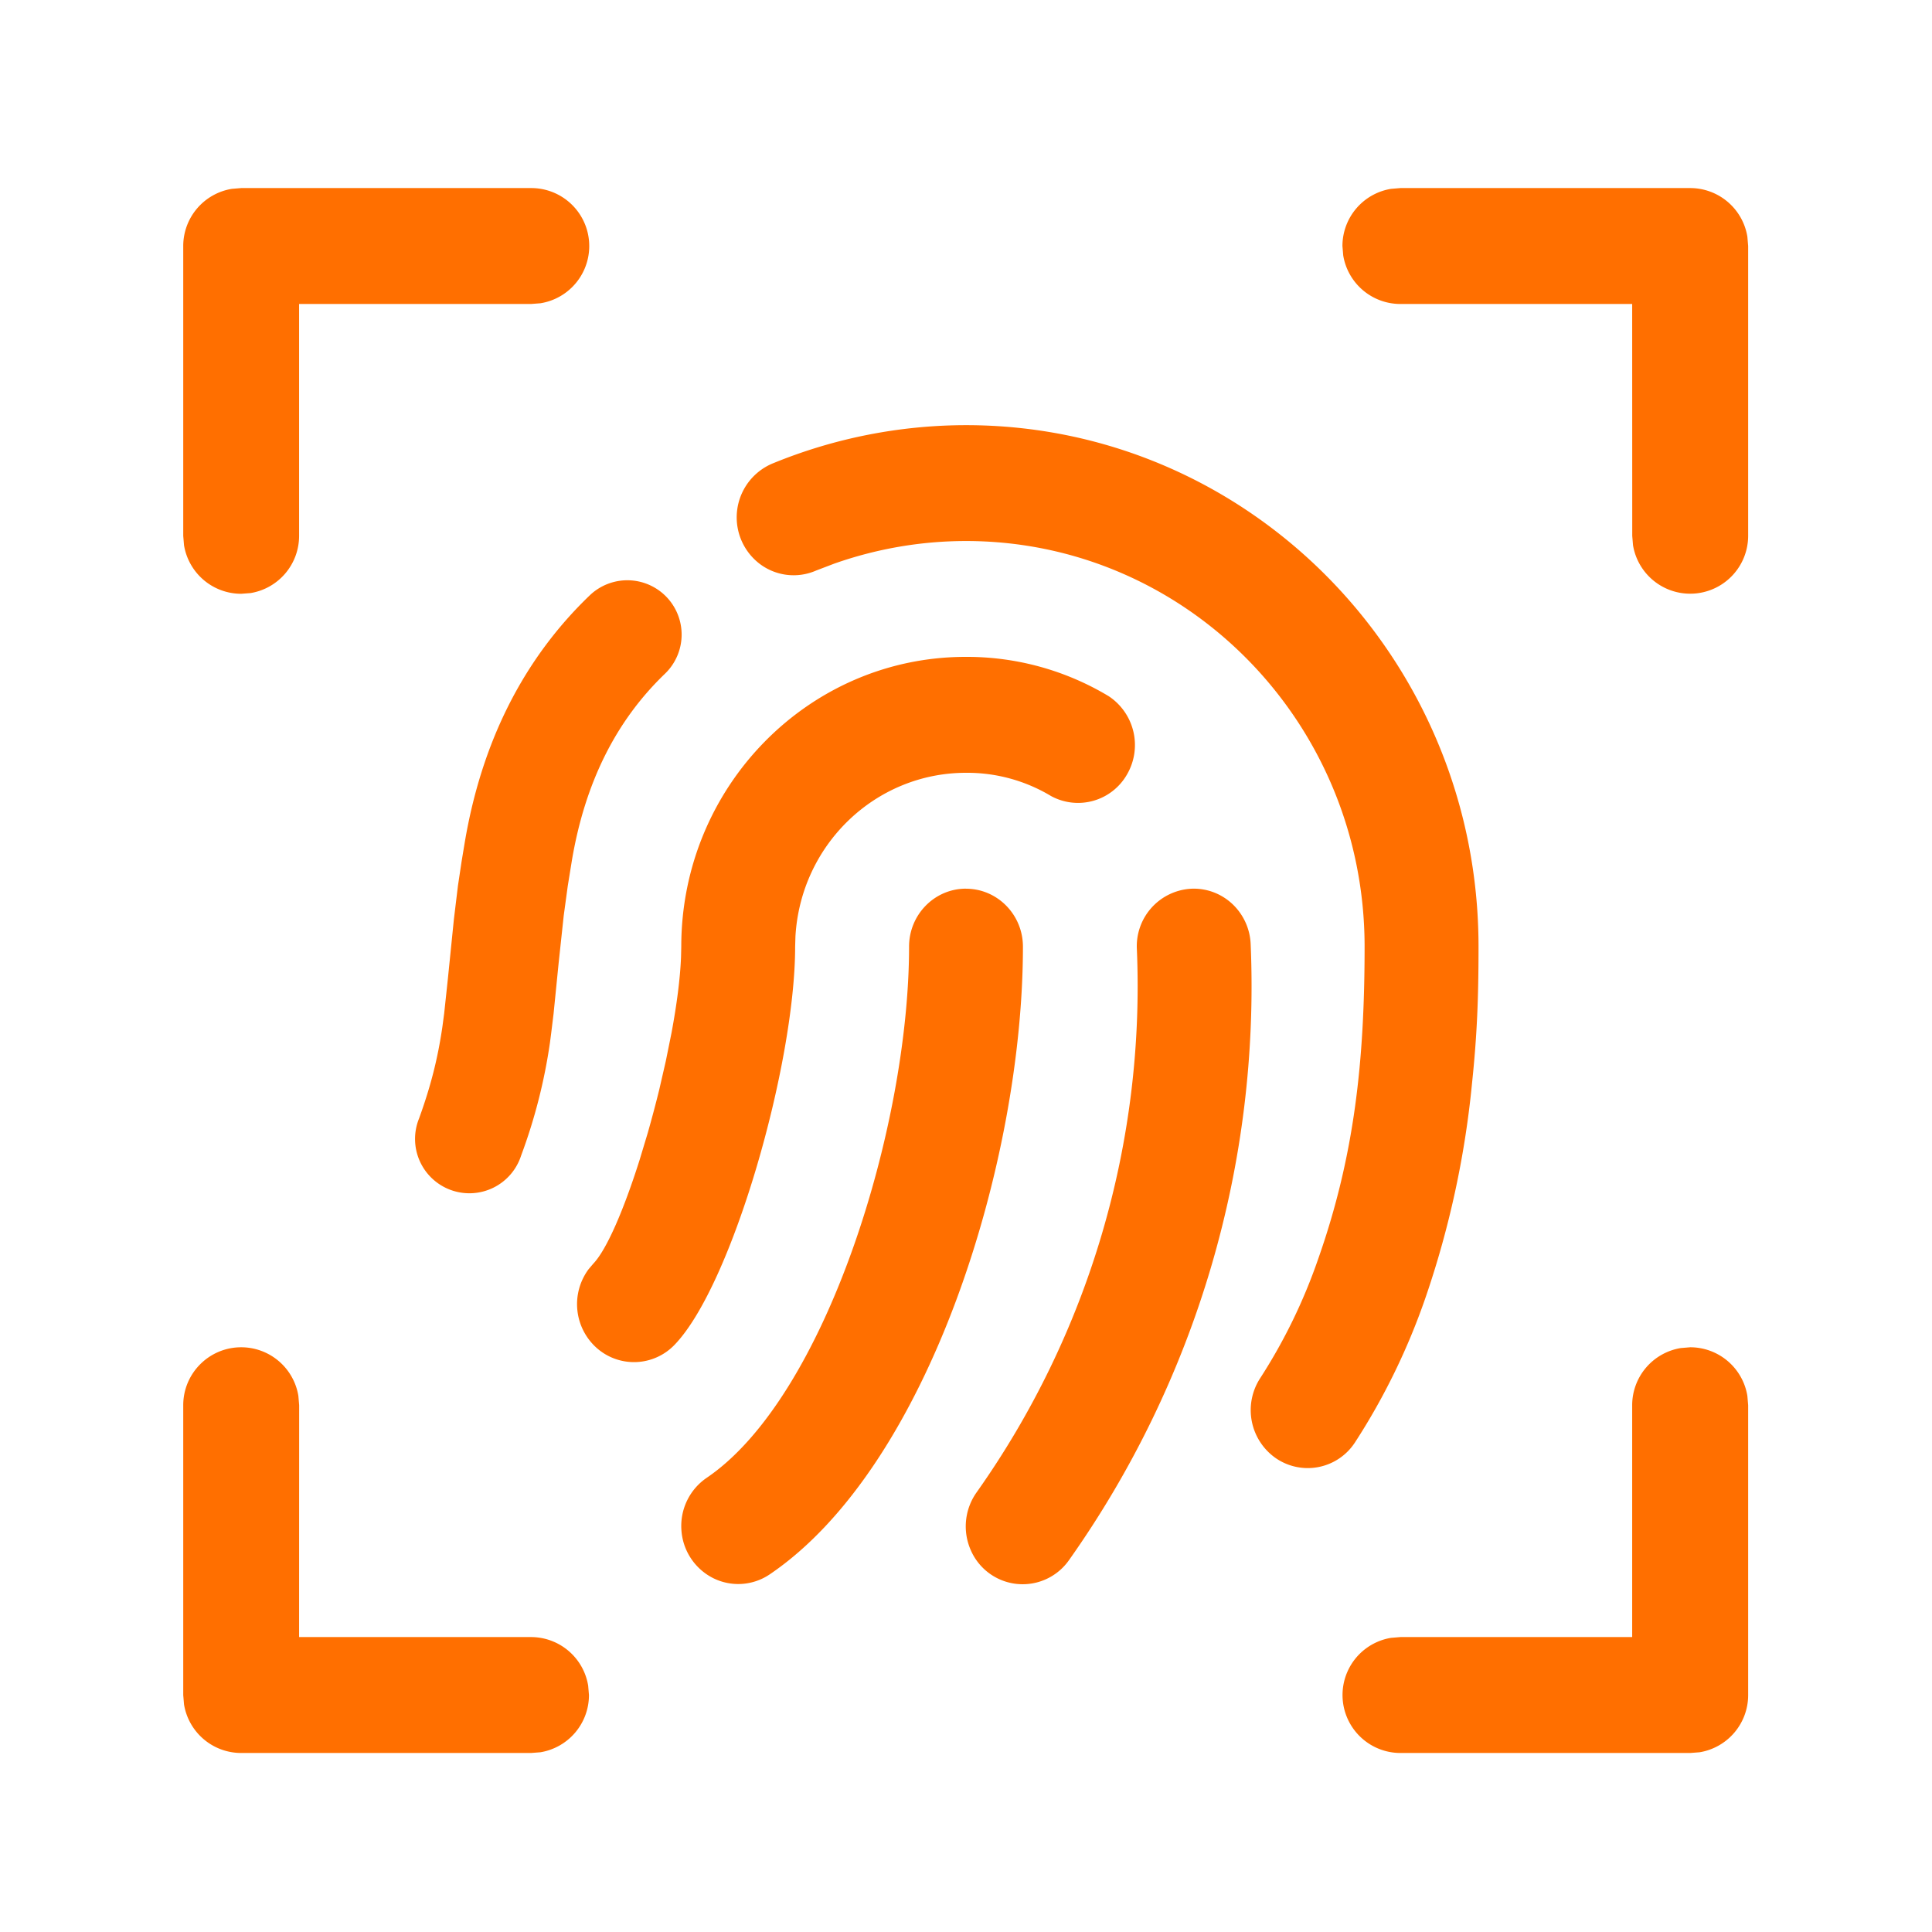 <?xml version="1.0" standalone="no"?><!DOCTYPE svg PUBLIC "-//W3C//DTD SVG 1.1//EN" "http://www.w3.org/Graphics/SVG/1.1/DTD/svg11.dtd"><svg t="1756460697059" class="icon" viewBox="0 0 1024 1024" version="1.1" xmlns="http://www.w3.org/2000/svg" p-id="4460" xmlns:xlink="http://www.w3.org/1999/xlink" width="300" height="300"><path d="M127.84 714.08a30.72 30.72 0 0 1 30.304 25.76l0.416 4.96-0.032 122.88h122.88a30.72 30.72 0 0 1 30.336 25.76l0.416 4.96a30.72 30.72 0 0 1-25.728 30.336l-4.992 0.384h-153.6a30.72 30.72 0 0 1-30.304-25.728l-0.416-4.992v-153.6c0-16.96 13.76-30.72 30.72-30.72z m768 0a30.72 30.72 0 0 1 30.304 25.76l0.416 4.96v153.6a30.72 30.72 0 0 1-25.728 30.336l-4.992 0.384h-153.6a30.72 30.72 0 0 1-4.992-61.024l4.992-0.416h122.848v-122.88a30.72 30.72 0 0 1 25.76-30.304l4.992-0.416z m-264.384-243.04c8-0.352 15.808 2.56 21.696 8.064a30.944 30.944 0 0 1 9.728 21.344 526.4 526.4 0 0 1-96.224 326.368 29.984 29.984 0 0 1-52.16-5.28 31.168 31.168 0 0 1 3.2-30.656 464.224 464.224 0 0 0 84.864-287.872 30.496 30.496 0 0 1 28.896-31.968z m-119.456 0c16.64 0 30.176 13.76 30.176 30.72 0 113.664-49.632 275.296-134.144 332.64a29.76 29.76 0 0 1-30.144 1.984 30.72 30.72 0 0 1-16.736-25.568 30.88 30.88 0 0 1 13.376-27.52c63.232-42.88 107.296-186.432 107.296-281.568 0-16.96 13.504-30.72 30.176-30.72z m0-245.696c150.016 0 271.648 123.744 271.648 276.384 0 26.656-0.704 46.432-3.488 72.864a497.28 497.28 0 0 1-24.608 113.184c-9.312 27.008-21.856 52.8-37.344 76.672a29.856 29.856 0 0 1-41.856 8.512 31.04 31.04 0 0 1-8.384-42.56c12.768-19.776 23.072-40.992 30.752-63.296 19.264-54.784 24.544-105.184 24.544-165.376 0-118.72-94.56-214.944-211.232-214.976-23.776 0-47.36 4.064-69.824 11.968l-9.568 3.648a29.76 29.76 0 0 1-30.4-3.84 30.976 30.976 0 0 1 8-53.184A270.24 270.24 0 0 1 512 225.344z m-0.192 122.816a145.728 145.728 0 0 1 75.872 20.864 31.04 31.04 0 0 1 9.664 41.44 29.888 29.888 0 0 1-40.32 11.424A86.24 86.24 0 0 0 512 409.6c-47.936 0-87.584 38.016-90.4 86.72l-0.16 5.44c0 62.144-33.248 179.072-63.808 210.912a29.792 29.792 0 0 1-41.28 1.856 31.104 31.104 0 0 1-4.384-41.824l2.496-2.944c7.168-7.488 16.256-28.864 24.48-54.784l4.384-14.528c2.112-7.456 4.16-15.104 6.048-22.752l3.52-15.328 3.04-15.04c2.752-14.784 4.576-28.672 5.024-40.096l0.128-5.504c0-84.8 67.584-153.568 150.72-153.568z m-158.56-31.776a28.8 28.8 0 0 1-0.8 40.704c-26.016 24.992-42.464 57.824-49.408 99.424l-2.112 13.056-2.144 15.744-2.688 25.056-2.688 26.88-1.28 10.464-0.64 4.928a289.536 289.536 0 0 1-15.296 59.872 28.8 28.8 0 1 1-54.08-19.712c6.336-17.472 9.92-31.968 12.352-48.48l0.96-7.232 1.952-18.272 3.2-31.616 2.144-17.728 1.92-12.8 1.6-9.664c8.928-53.44 31.04-97.568 66.304-131.424a28.8 28.8 0 0 1 40.704 0.8z m542.592-216.704a30.72 30.72 0 0 1 30.304 25.76l0.416 4.96v153.6a30.72 30.72 0 0 1-61.024 4.992l-0.416-4.992-0.032-122.88h-122.88a30.72 30.72 0 0 1-30.272-25.728l-0.416-4.992a30.72 30.72 0 0 1 25.728-30.304l4.992-0.416h153.6z m-614.4 0a30.72 30.72 0 0 1 4.992 61.056l-4.992 0.384H158.528v122.88a30.72 30.72 0 0 1-25.696 30.336l-4.992 0.384a30.72 30.72 0 0 1-30.304-25.728l-0.416-4.992v-153.6a30.72 30.72 0 0 1 25.728-30.304l4.992-0.416h153.6z" fill="#FF6F00" p-id="4461"></path></svg>